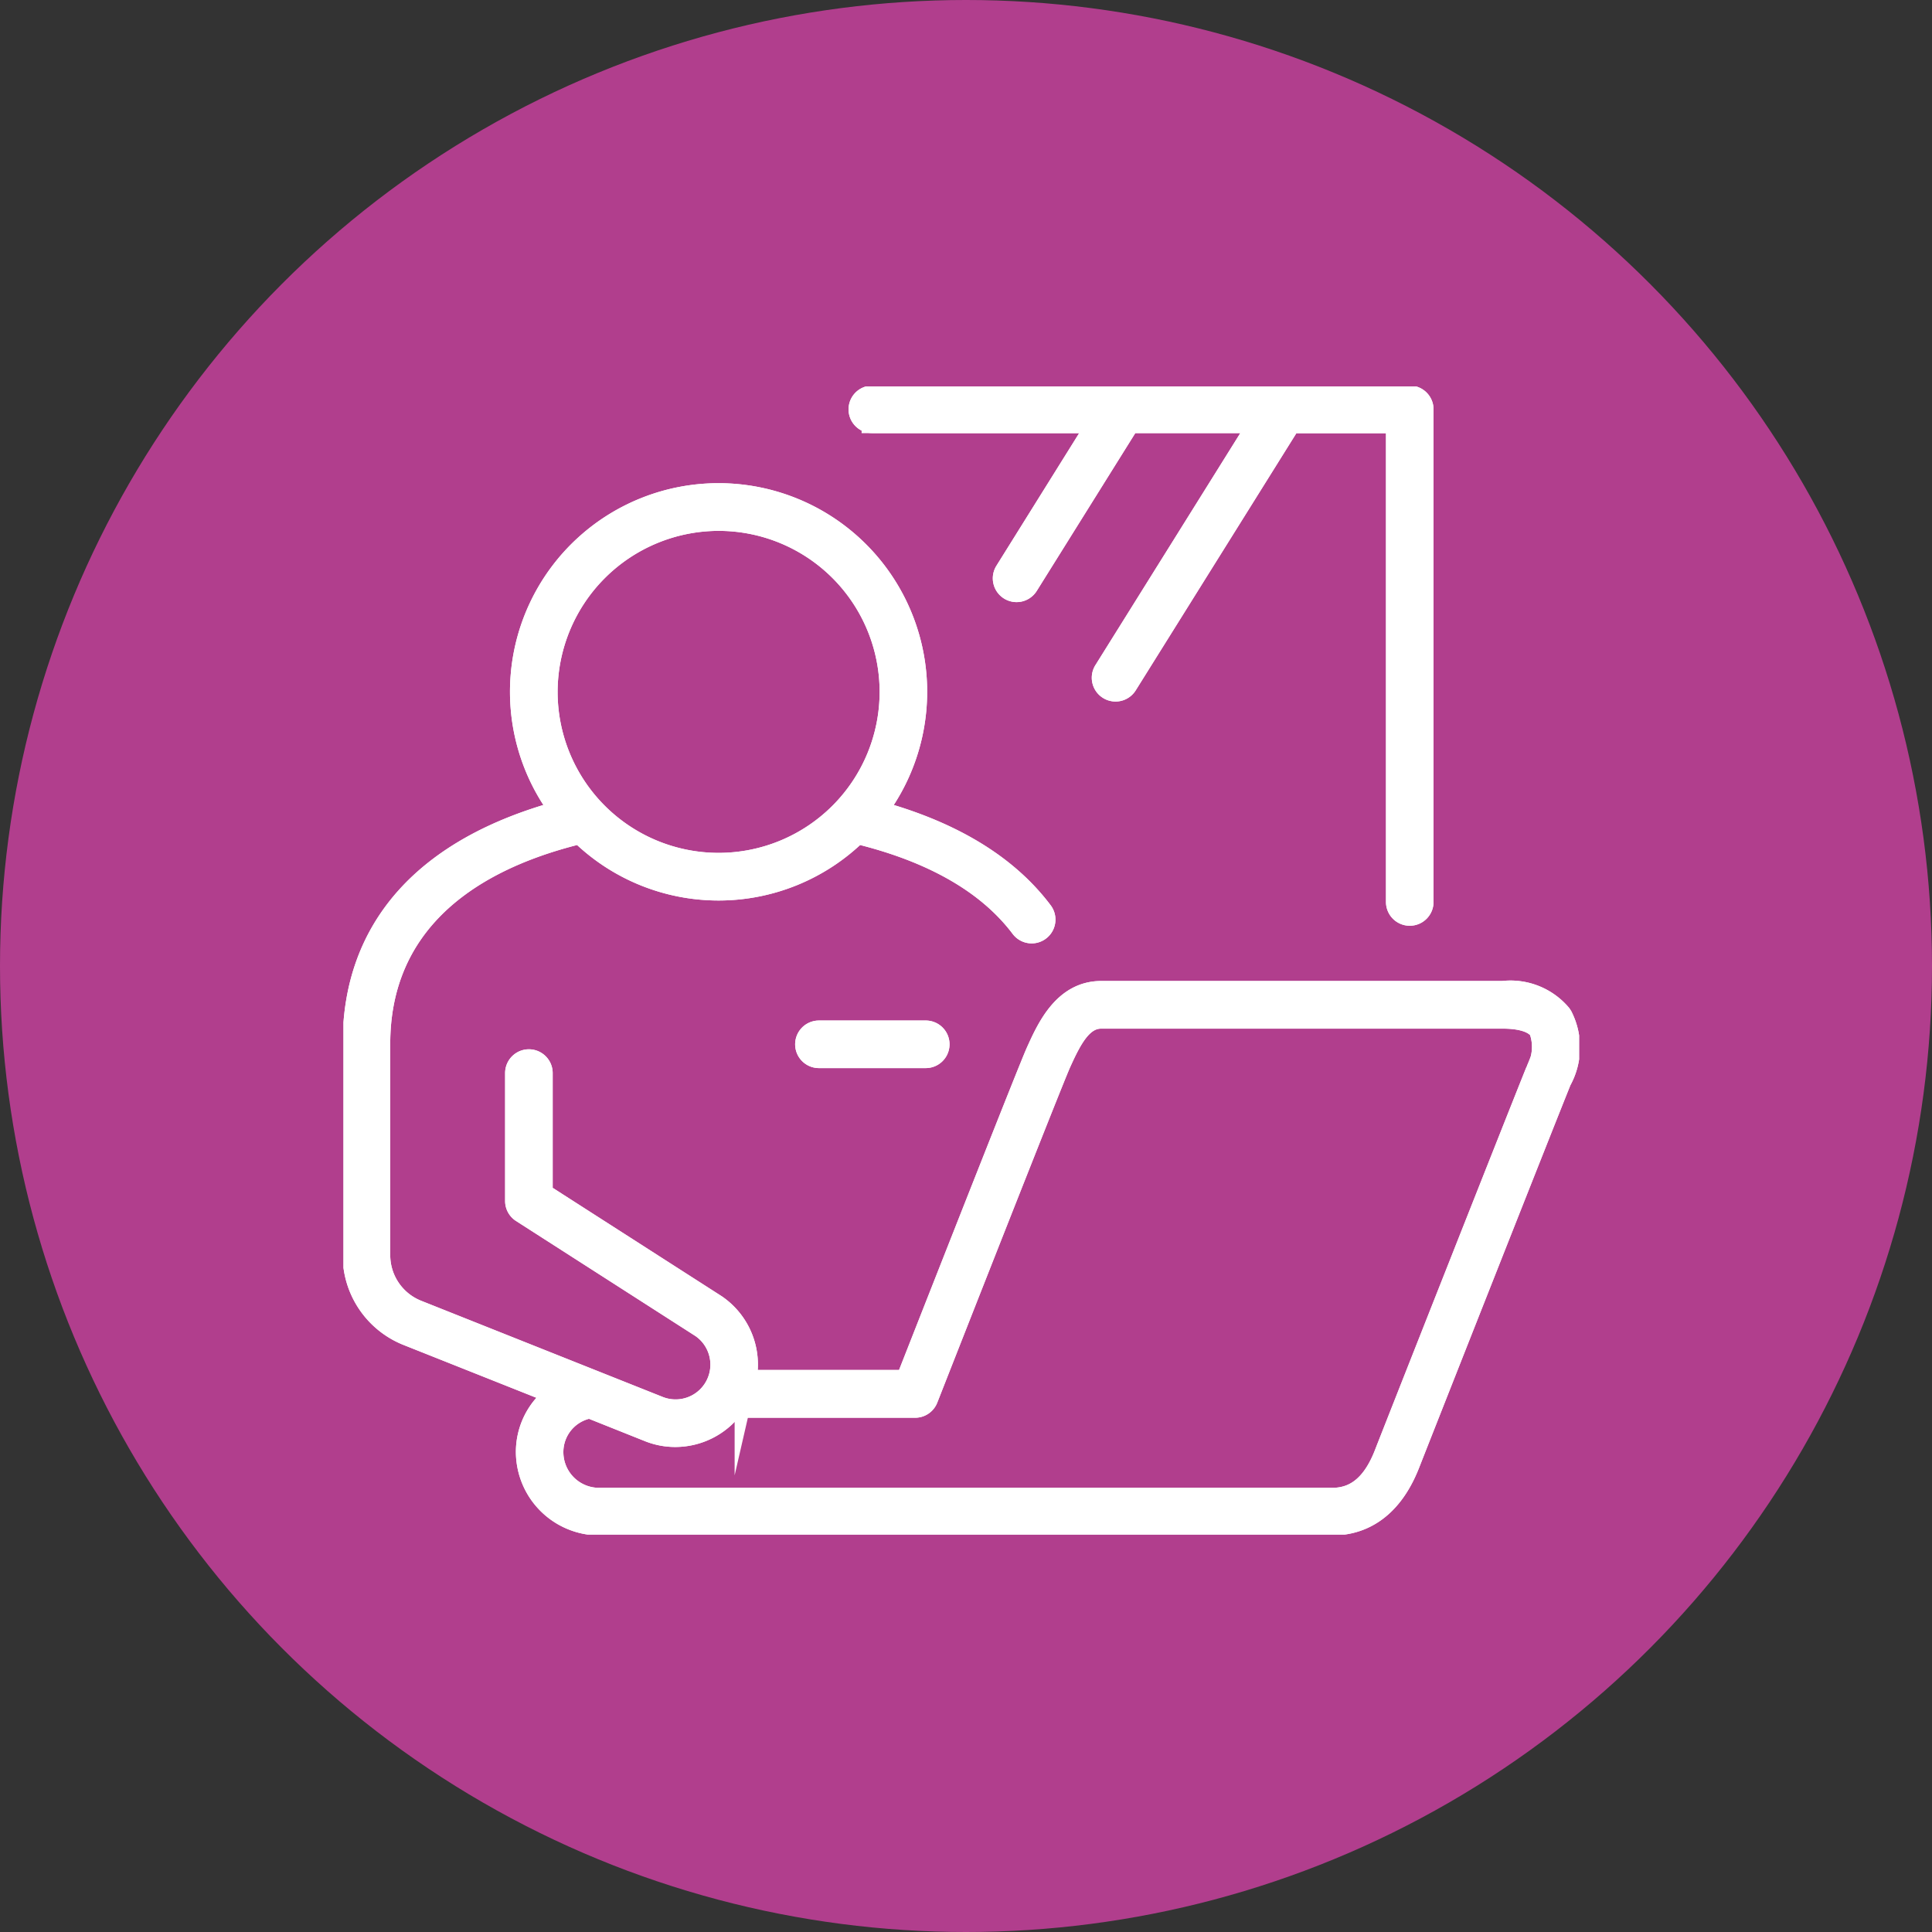 <svg xmlns="http://www.w3.org/2000/svg" xmlns:xlink="http://www.w3.org/1999/xlink" width="90" height="90" viewBox="0 0 90 90">
  <rect x="0" y="0" width="90" height="90" fill="#333333" stroke="none"/>
  <defs>
    <clipPath id="clip-path">
      <rect id="Rectángulo_43734" data-name="Rectángulo 43734" width="57.561" height="53.487" fill="none" stroke="#fff" stroke-width="1"/>
    </clipPath>
  </defs>
  <g id="Grupo_136527" data-name="Grupo 136527" transform="translate(5485 9778)">
    <circle id="Elipse_5244" data-name="Elipse 5244" cx="45" cy="45" r="45" transform="translate(-5485 -9778)" fill="#b13e8d"/>
    <g id="Grupo_136516" data-name="Grupo 136516" transform="translate(-5469 -9760)" style="isolation: isolate">
      <g id="Grupo_136515" data-name="Grupo 136515" clip-path="url(#clip-path)">
        <path id="Trazado_193616" data-name="Trazado 193616" d="M57.771,40.552a3.066,3.066,0,0,0-2.725-1.1H36.341c-1.745,0-2.509,1.693-3.017,2.821-.342.759-3.877,9.738-6.064,15.3h-7.5a3.35,3.35,0,0,0-1.376-3.517l-8.1-5.195V43.242a.608.608,0,0,0-1.216,0V49.2a.607.607,0,0,0,.28.512l8.364,5.364a2.121,2.121,0,0,1-1.984,3.719L4.481,54.317a2.786,2.786,0,0,1-1.764-2.591V41.877c0-4.935,3.232-8.321,9.349-9.811a9.2,9.2,0,0,0,12.894,0c3.529.858,6.1,2.334,7.651,4.392a.608.608,0,0,0,.972-.731c-1.626-2.164-4.223-3.737-7.721-4.686a9.217,9.217,0,1,0-14.7,0C4.839,32.757,1.5,36.487,1.5,41.877v9.85a4,4,0,0,0,2.53,3.719L10.955,58.2A3.306,3.306,0,0,0,9.57,60.891a3.4,3.4,0,0,0,3.312,3.388H47.109c1.125,0,2.659-.494,3.577-2.85.6-1.529,6.253-15.857,7.055-17.836a3.19,3.19,0,0,0,.03-3.04M18.514,17.484a8,8,0,1,1-8,8,8.011,8.011,0,0,1,8-8m38.1,25.651c-.8,1.981-6.464,16.321-7.06,17.851-.545,1.4-1.344,2.076-2.444,2.076H12.882a2.164,2.164,0,0,1-2.1-2.172,2.1,2.1,0,0,1,1.738-2.063l2.755,1.1a3.291,3.291,0,0,0,1.219.233,3.362,3.362,0,0,0,2.7-1.362h8.474a.608.608,0,0,0,.566-.386c3.687-9.385,5.944-15.083,6.195-15.64.518-1.148,1.019-2.1,1.906-2.1H55.046c.61,0,1.4.1,1.716.561a2.286,2.286,0,0,1-.149,1.9" transform="translate(-1.038 -11.254)" fill="#fff" stroke="#fff" stroke-width="1"/>
        <path id="Trazado_193617" data-name="Trazado 193617" d="M57.771,40.552a3.066,3.066,0,0,0-2.725-1.1H36.341c-1.745,0-2.509,1.693-3.017,2.821-.342.759-3.877,9.738-6.064,15.3h-7.5a3.35,3.35,0,0,0-1.376-3.517l-8.1-5.195V43.242a.608.608,0,0,0-1.216,0V49.2a.607.607,0,0,0,.28.512l8.364,5.364a2.121,2.121,0,0,1-1.984,3.719L4.481,54.317a2.786,2.786,0,0,1-1.764-2.591V41.877c0-4.935,3.232-8.321,9.349-9.811a9.2,9.2,0,0,0,12.894,0c3.529.858,6.1,2.334,7.651,4.392a.608.608,0,0,0,.972-.731c-1.626-2.164-4.223-3.737-7.721-4.686a9.217,9.217,0,1,0-14.7,0C4.839,32.757,1.5,36.487,1.5,41.877v9.85a4,4,0,0,0,2.53,3.719L10.955,58.2A3.306,3.306,0,0,0,9.57,60.891a3.4,3.4,0,0,0,3.312,3.388H47.109c1.125,0,2.659-.494,3.577-2.85.6-1.529,6.253-15.857,7.055-17.836A3.19,3.19,0,0,0,57.771,40.552ZM18.514,17.484a8,8,0,1,1-8,8A8.011,8.011,0,0,1,18.514,17.484Zm38.1,25.651c-.8,1.981-6.464,16.321-7.06,17.851-.545,1.4-1.344,2.076-2.444,2.076H12.882a2.164,2.164,0,0,1-2.1-2.172,2.1,2.1,0,0,1,1.738-2.063l2.755,1.1a3.291,3.291,0,0,0,1.219.233,3.362,3.362,0,0,0,2.7-1.362h8.474a.608.608,0,0,0,.566-.386c3.687-9.385,5.944-15.083,6.195-15.64.518-1.148,1.019-2.1,1.906-2.1H55.046c.61,0,1.4.1,1.716.561A2.286,2.286,0,0,1,56.614,43.136Z" transform="translate(-1.038 -11.254)" fill="none" stroke="#fff" stroke-miterlimit="10" stroke-width="1"/>
        <path id="Trazado_193618" data-name="Trazado 193618" d="M70.493,97.458a.608.608,0,1,0,0,1.216h4.976a.608.608,0,1,0,0-1.216Z" transform="translate(-48.344 -67.418)" fill="#fff" stroke="#fff" stroke-width="1"/>
        <path id="Trazado_193619" data-name="Trazado 193619" d="M70.493,97.458a.608.608,0,1,0,0,1.216h4.976a.608.608,0,1,0,0-1.216Z" transform="translate(-48.344 -67.418)" fill="none" stroke="#fff" stroke-miterlimit="10" stroke-width="1"/>
        <path id="Trazado_193620" data-name="Trazado 193620" d="M78.565,2.717H89.1L84.769,9.658a.608.608,0,0,0,.194.837A.608.608,0,0,0,85.8,10.3l4.737-7.586h6.071l-7.22,11.561a.608.608,0,1,0,1.031.644l7.622-12.2h4.951V25.055a.608.608,0,0,0,1.216,0V2.109A.608.608,0,0,0,103.6,1.5H78.565a.608.608,0,1,0,0,1.216" transform="translate(-53.928 -1.038)" fill="#fff" stroke="#fff" stroke-width="1"/>
        <path id="Trazado_193621" data-name="Trazado 193621" d="M78.565,2.717H89.1L84.769,9.658a.608.608,0,0,0,.194.837A.608.608,0,0,0,85.8,10.3l4.737-7.586h6.071l-7.22,11.561a.608.608,0,1,0,1.031.644l7.622-12.2h4.951V25.055a.608.608,0,0,0,1.216,0V2.109A.608.608,0,0,0,103.6,1.5H78.565a.608.608,0,1,0,0,1.216Z" transform="translate(-53.928 -1.038)" fill="none" stroke="#fff" stroke-miterlimit="10" stroke-width="1"/>
      </g>
    </g>
  </g>
</svg>
